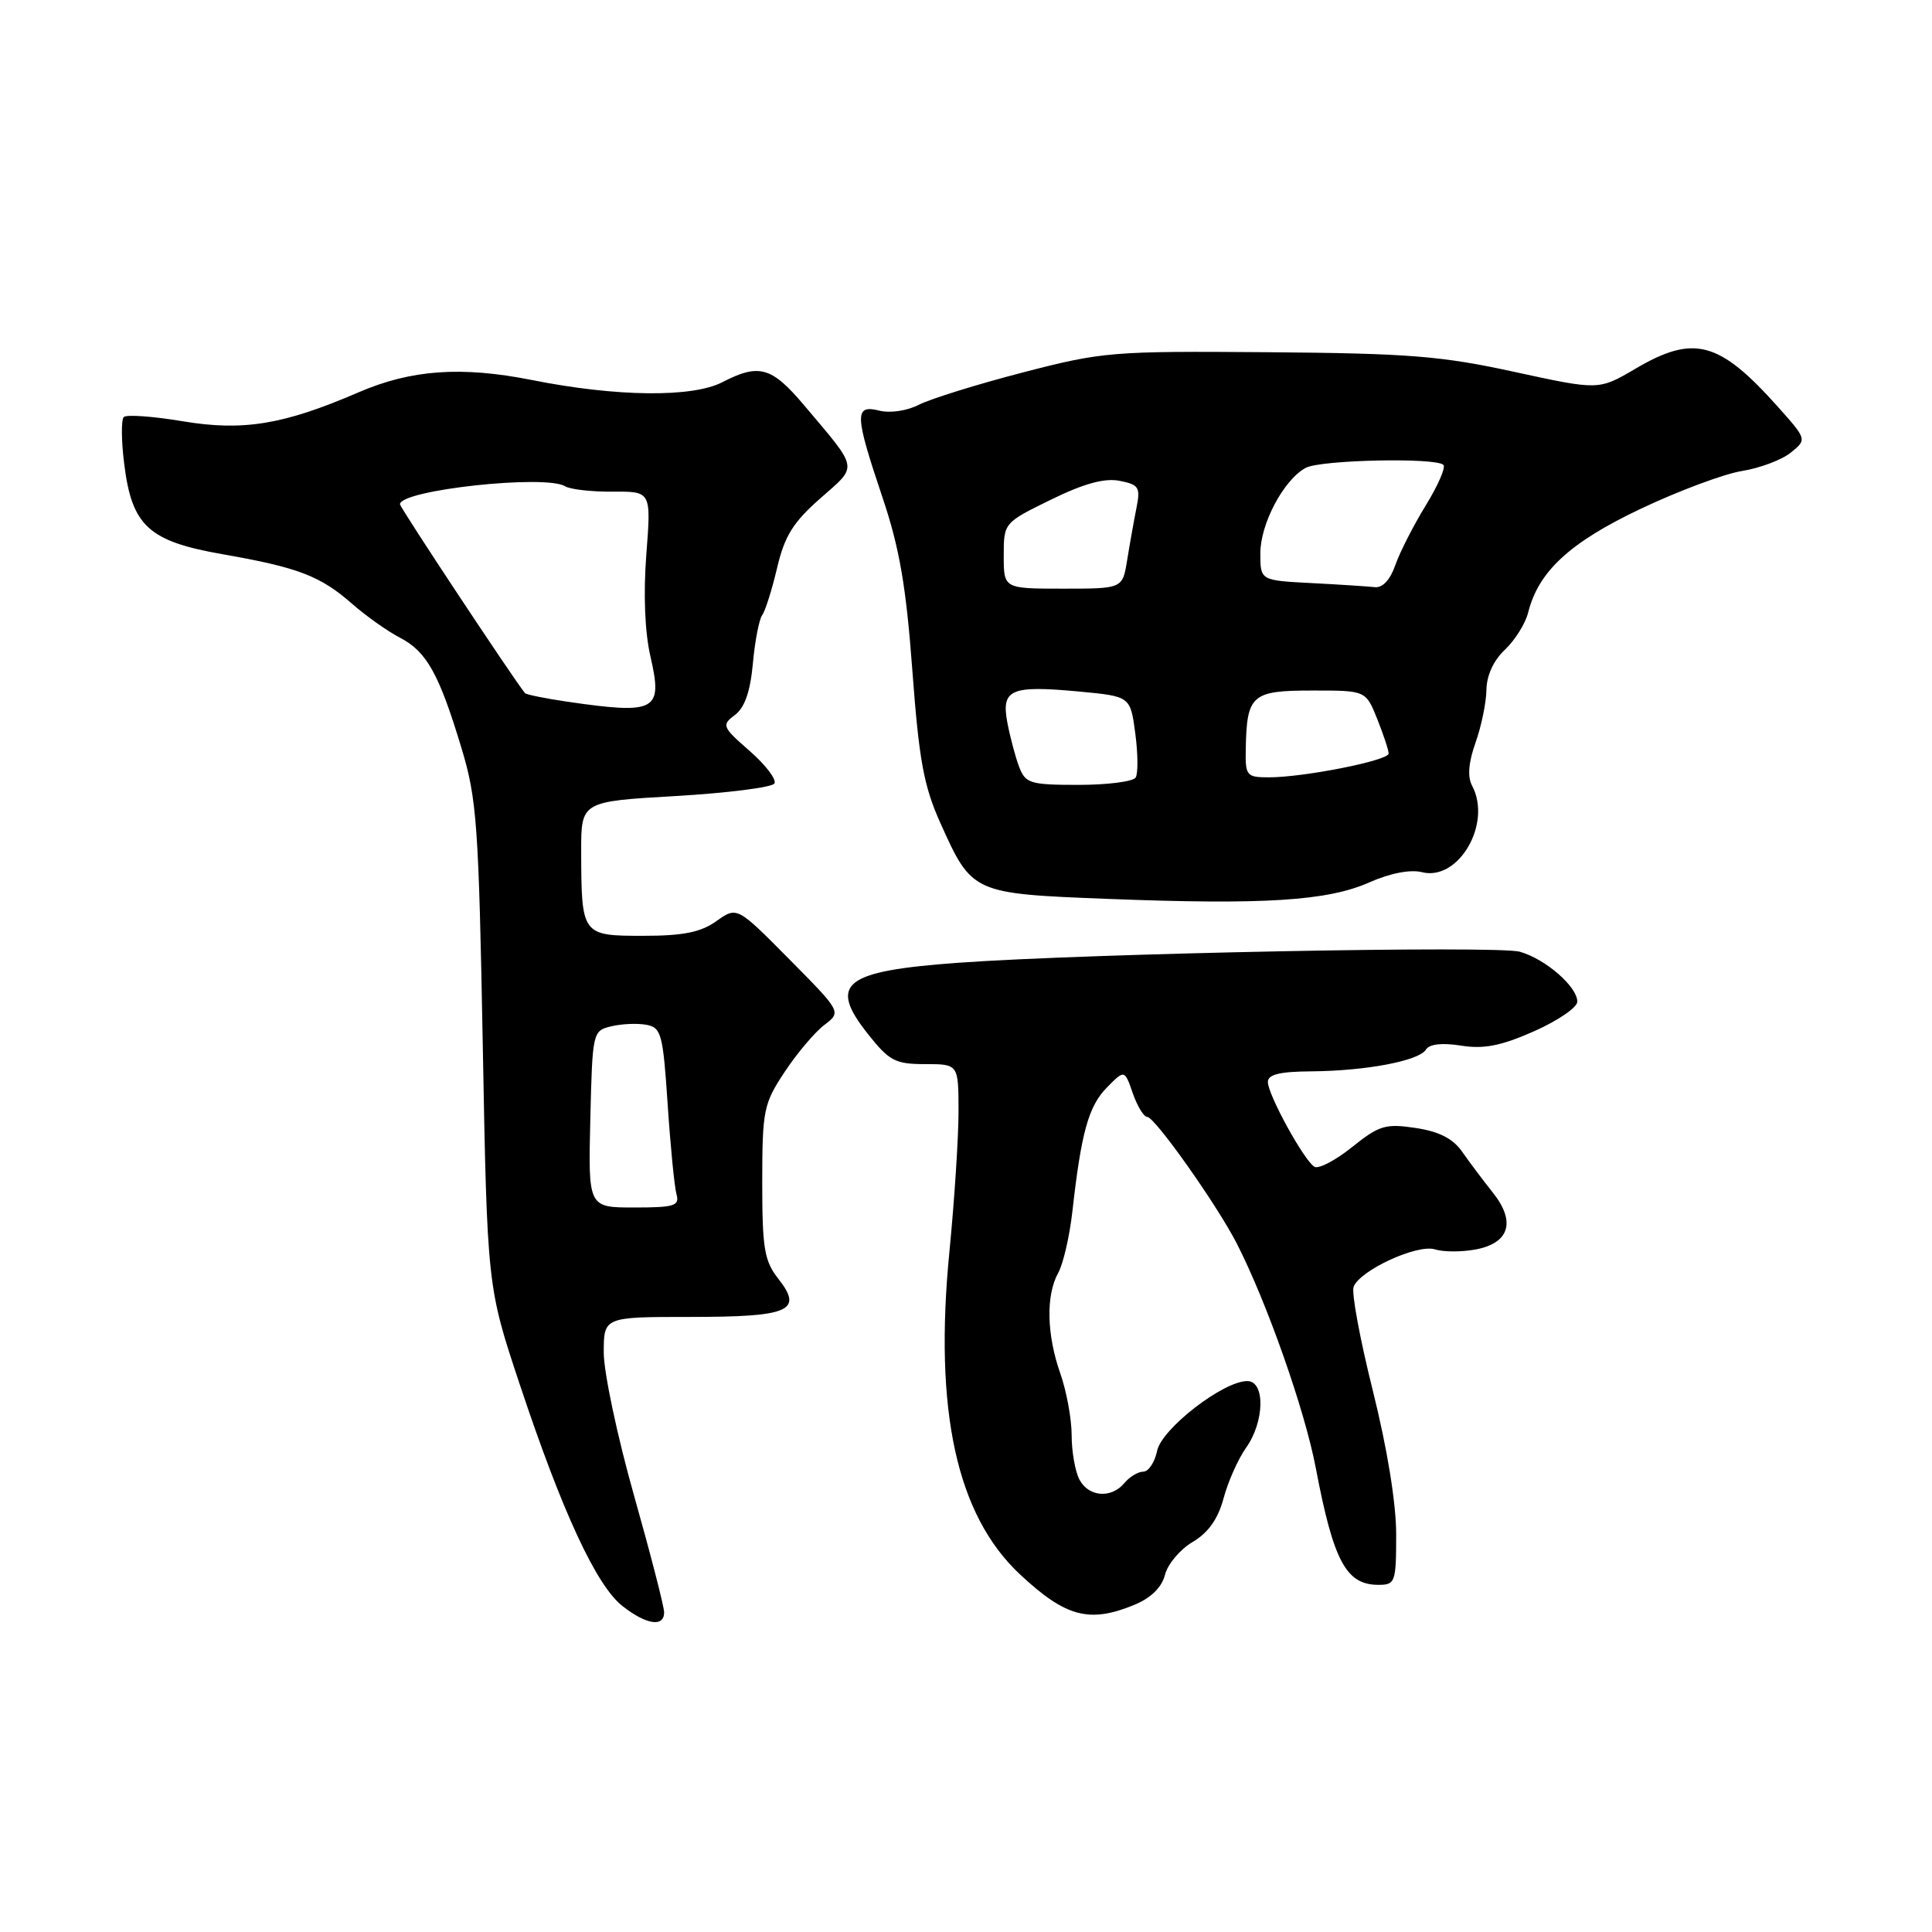 <?xml version="1.0" encoding="UTF-8" standalone="no"?>
<!DOCTYPE svg PUBLIC "-//W3C//DTD SVG 1.1//EN" "http://www.w3.org/Graphics/SVG/1.1/DTD/svg11.dtd" >
<svg xmlns="http://www.w3.org/2000/svg" xmlns:xlink="http://www.w3.org/1999/xlink" version="1.1" viewBox="0 0 256 256">
 <g >
 <path fill="currentColor"
d=" M 88.00 213.64 C 88.00 212.89 86.20 205.91 84.00 198.12 C 81.80 190.34 80.00 181.84 80.00 179.23 C 80.00 174.50 80.00 174.50 91.45 174.50 C 104.63 174.50 106.48 173.70 103.13 169.44 C 101.27 167.08 101.00 165.42 101.00 156.62 C 101.01 147.07 101.18 146.25 103.98 142.02 C 105.61 139.56 107.97 136.77 109.22 135.82 C 111.50 134.09 111.50 134.09 104.58 127.10 C 97.66 120.11 97.66 120.11 94.93 122.05 C 92.84 123.54 90.52 124.00 85.21 124.00 C 77.09 124.00 77.04 123.92 77.01 112.85 C 77.00 106.20 77.00 106.20 89.52 105.48 C 96.40 105.08 102.29 104.33 102.61 103.82 C 102.93 103.30 101.46 101.37 99.35 99.52 C 95.69 96.32 95.59 96.08 97.38 94.74 C 98.67 93.78 99.42 91.64 99.76 87.92 C 100.03 84.94 100.59 82.05 101.00 81.50 C 101.40 80.95 102.29 78.14 102.97 75.25 C 103.96 71.03 105.09 69.21 108.69 66.04 C 113.73 61.60 113.87 62.38 106.54 53.69 C 102.24 48.60 100.58 48.13 95.72 50.64 C 91.75 52.70 81.68 52.59 70.51 50.36 C 61.15 48.50 54.49 48.97 47.50 51.99 C 37.60 56.27 32.22 57.15 24.27 55.83 C 20.30 55.16 16.76 54.91 16.40 55.26 C 16.05 55.62 16.07 58.42 16.46 61.49 C 17.48 69.70 19.69 71.72 29.50 73.44 C 39.52 75.19 42.46 76.32 46.67 80.02 C 48.52 81.64 51.36 83.65 53.00 84.50 C 56.53 86.33 58.18 89.28 61.15 99.13 C 63.19 105.86 63.43 109.29 63.97 138.50 C 64.56 170.50 64.56 170.50 68.89 183.50 C 74.51 200.38 79.01 210.08 82.48 212.81 C 85.64 215.29 88.00 215.65 88.00 213.64 Z  M 150.40 212.61 C 152.53 211.72 153.96 210.30 154.37 208.66 C 154.72 207.26 156.37 205.30 158.03 204.32 C 160.10 203.10 161.39 201.28 162.13 198.53 C 162.72 196.32 164.06 193.32 165.10 191.85 C 167.57 188.39 167.67 183.00 165.27 183.00 C 162.08 183.00 153.93 189.31 153.32 192.25 C 153.01 193.76 152.19 195.00 151.50 195.00 C 150.81 195.00 149.68 195.68 149.00 196.50 C 147.27 198.59 144.27 198.37 143.04 196.07 C 142.47 195.00 142.00 192.36 142.00 190.19 C 142.00 188.02 141.32 184.34 140.50 182.00 C 138.69 176.86 138.57 171.64 140.21 168.68 C 140.88 167.48 141.73 163.80 142.10 160.50 C 143.27 150.05 144.24 146.57 146.66 144.11 C 149.01 141.72 149.01 141.72 150.10 144.86 C 150.70 146.59 151.57 148.00 152.02 148.00 C 153.02 148.00 161.31 159.72 163.91 164.83 C 167.89 172.63 172.90 186.87 174.35 194.52 C 176.70 206.89 178.37 210.00 182.65 210.00 C 184.88 210.00 185.00 209.66 185.00 203.32 C 185.00 199.18 183.82 191.94 181.91 184.28 C 180.21 177.49 179.06 171.29 179.36 170.51 C 180.20 168.31 187.82 164.81 190.14 165.55 C 191.26 165.90 193.68 165.91 195.53 165.56 C 200.01 164.72 200.88 161.88 197.82 158.04 C 196.55 156.44 194.71 154.00 193.75 152.62 C 192.52 150.86 190.69 149.93 187.57 149.46 C 183.58 148.86 182.74 149.12 179.15 152.00 C 176.95 153.77 174.70 154.94 174.16 154.60 C 172.77 153.74 168.00 145.05 168.00 143.37 C 168.00 142.37 169.56 141.99 173.75 141.96 C 181.01 141.90 188.03 140.57 188.95 139.07 C 189.41 138.34 191.08 138.15 193.60 138.55 C 196.61 139.03 198.88 138.59 203.27 136.65 C 206.42 135.25 209.00 133.49 209.00 132.73 C 209.00 130.74 204.81 127.09 201.39 126.11 C 198.41 125.26 144.37 126.32 127.00 127.57 C 111.80 128.67 109.70 130.31 114.98 136.98 C 117.84 140.59 118.62 141.00 122.58 141.00 C 127.00 141.00 127.00 141.00 127.01 147.25 C 127.01 150.69 126.47 159.02 125.81 165.77 C 123.73 186.91 126.75 200.76 135.16 208.62 C 141.24 214.30 144.38 215.12 150.40 212.61 Z  M 181.42 116.93 C 184.20 115.70 186.87 115.18 188.42 115.57 C 193.28 116.79 197.73 109.11 195.06 104.11 C 194.43 102.93 194.58 101.05 195.51 98.42 C 196.28 96.27 196.93 93.12 196.96 91.42 C 196.98 89.51 197.91 87.49 199.42 86.08 C 200.74 84.83 202.13 82.62 202.49 81.16 C 203.85 75.71 208.04 71.85 217.42 67.41 C 222.42 65.04 228.45 62.79 230.82 62.41 C 233.18 62.03 236.09 60.94 237.28 59.98 C 239.44 58.23 239.44 58.23 235.54 53.86 C 227.78 45.19 224.44 44.30 216.68 48.87 C 211.85 51.71 211.85 51.71 200.68 49.28 C 190.98 47.16 186.65 46.82 168.00 46.67 C 147.29 46.51 146.09 46.61 135.50 49.36 C 129.45 50.93 123.27 52.86 121.76 53.63 C 120.20 54.44 117.94 54.77 116.51 54.41 C 113.19 53.58 113.24 54.93 116.91 65.84 C 119.19 72.60 120.06 77.64 120.89 88.82 C 121.77 100.68 122.40 104.15 124.59 109.02 C 128.80 118.39 128.83 118.41 146.85 119.11 C 167.50 119.91 175.89 119.38 181.42 116.93 Z  M 78.22 148.29 C 78.50 136.73 78.53 136.58 81.00 135.99 C 82.38 135.66 84.47 135.57 85.65 135.79 C 87.63 136.16 87.85 137.01 88.47 146.35 C 88.84 151.93 89.37 157.29 89.64 158.25 C 90.07 159.78 89.37 160.00 84.04 160.00 C 77.94 160.00 77.94 160.00 78.22 148.29 Z  M 75.18 92.98 C 72.26 92.55 69.74 92.04 69.57 91.85 C 68.19 90.20 53.00 67.26 53.00 66.82 C 53.00 64.93 72.30 62.83 74.90 64.44 C 75.57 64.85 78.41 65.17 81.20 65.15 C 86.29 65.11 86.29 65.11 85.64 73.48 C 85.24 78.72 85.44 83.77 86.19 87.00 C 87.85 94.21 86.96 94.69 75.18 92.98 Z  M 135.04 101.61 C 134.54 100.29 133.84 97.65 133.48 95.75 C 132.65 91.33 133.90 90.79 142.97 91.63 C 149.78 92.27 149.78 92.27 150.43 97.17 C 150.79 99.86 150.81 102.50 150.48 103.03 C 150.15 103.56 146.75 104.00 142.92 104.00 C 136.49 104.00 135.88 103.81 135.04 101.61 Z  M 165.07 99.25 C 165.20 92.07 165.85 91.50 173.84 91.50 C 180.98 91.49 180.98 91.49 182.49 95.27 C 183.32 97.34 184.00 99.40 184.00 99.85 C 184.00 100.77 172.80 103.00 168.13 103.00 C 165.17 103.00 165.00 102.80 165.07 99.25 Z  M 133.00 73.64 C 133.00 69.28 133.01 69.27 139.25 66.21 C 143.62 64.07 146.36 63.32 148.35 63.71 C 150.93 64.22 151.14 64.56 150.57 67.39 C 150.23 69.10 149.68 72.19 149.35 74.25 C 148.74 78.00 148.74 78.00 140.87 78.00 C 133.00 78.00 133.00 78.00 133.00 73.64 Z  M 173.75 77.26 C 167.00 76.91 167.00 76.91 167.00 73.32 C 167.00 69.40 170.11 63.55 173.02 61.99 C 175.00 60.93 190.27 60.60 191.26 61.60 C 191.59 61.93 190.54 64.34 188.92 66.97 C 187.31 69.60 185.49 73.15 184.89 74.87 C 184.21 76.84 183.19 77.93 182.15 77.80 C 181.24 77.70 177.46 77.45 173.75 77.26 Z "/>
</g>
</svg>